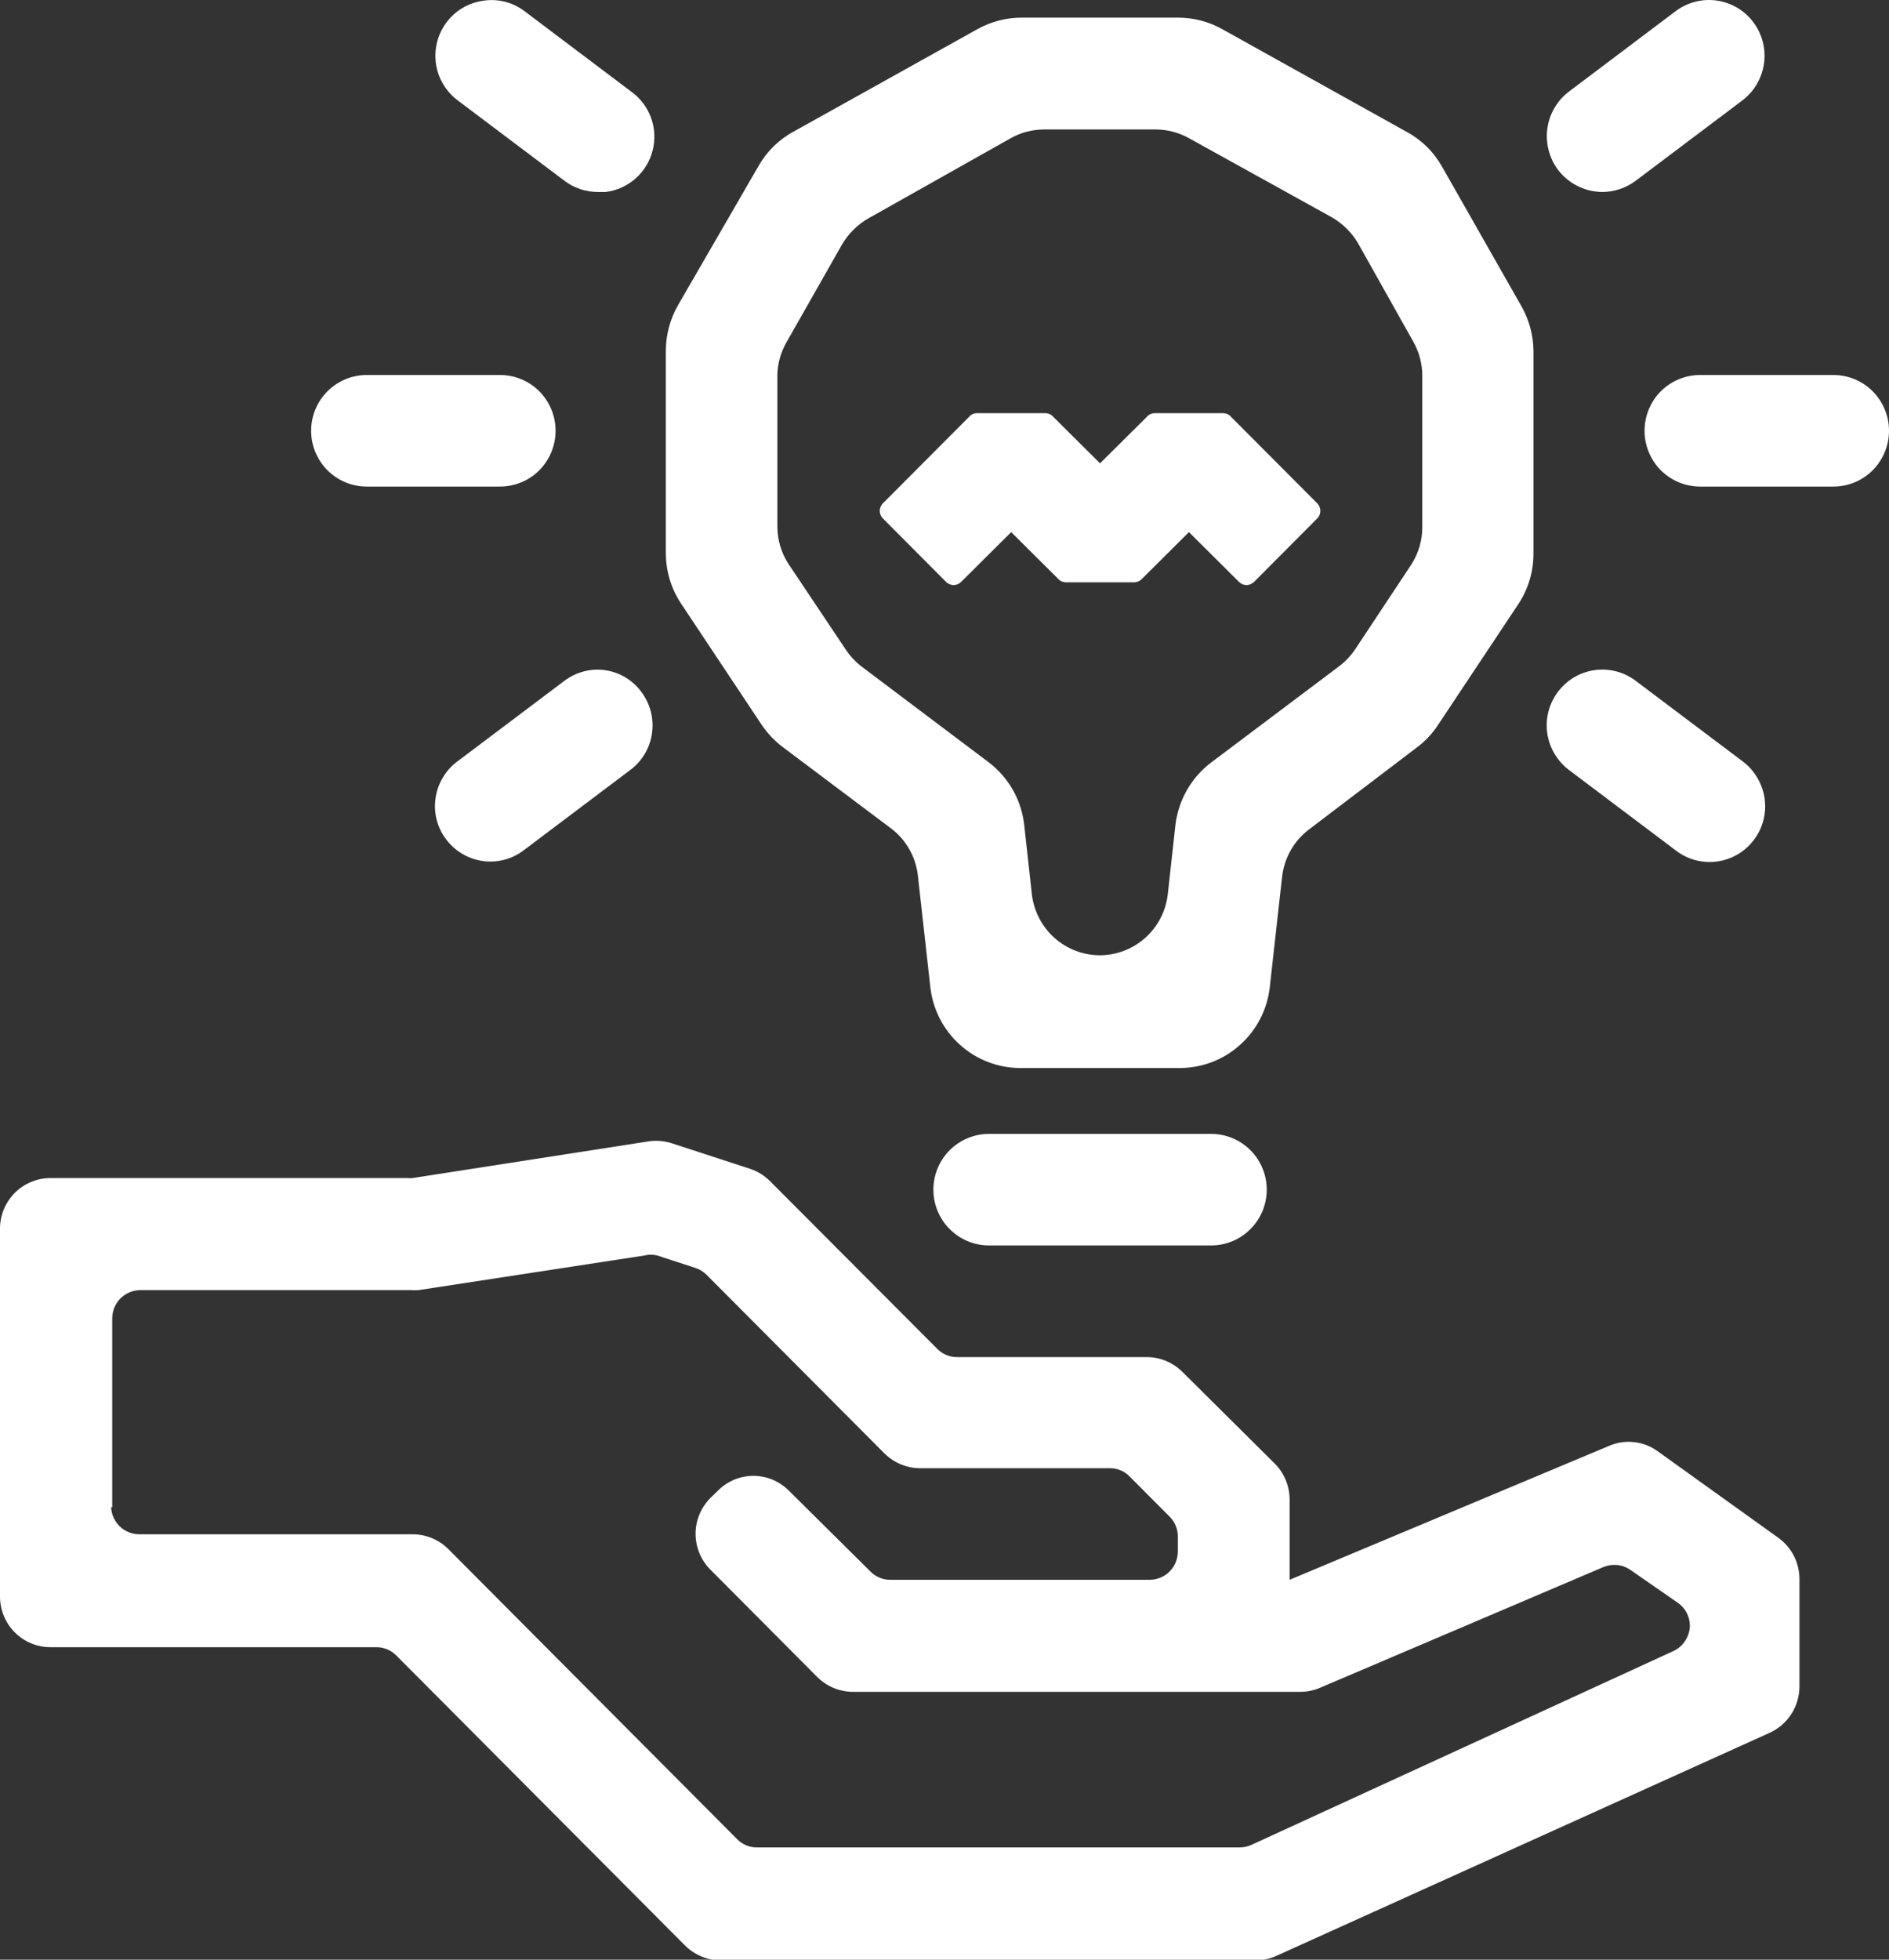 <svg width="27" height="28" viewBox="0 0 27 28" fill="none" xmlns="http://www.w3.org/2000/svg">
<rect x="0" y="0" width="27" height="28" fill="#333333" stroke="none"/>
<path d="M25.428 21.979L23.693 20.735C23.594 20.663 23.477 20.618 23.356 20.605C23.234 20.591 23.11 20.61 22.998 20.659L18.433 22.572V21.424C18.432 21.233 18.357 21.05 18.223 20.914L16.899 19.6C16.763 19.466 16.581 19.39 16.391 19.39H13.678C13.625 19.39 13.573 19.38 13.525 19.359C13.476 19.339 13.432 19.309 13.395 19.271L11.01 16.88C10.93 16.799 10.832 16.737 10.724 16.701L9.599 16.334C9.497 16.302 9.388 16.292 9.282 16.306L5.896 16.832C5.875 16.835 5.853 16.835 5.832 16.832H0.721C0.626 16.832 0.532 16.851 0.444 16.888C0.356 16.924 0.276 16.978 0.209 17.046C0.142 17.114 0.089 17.195 0.053 17.283C0.017 17.372 -0.001 17.467 2.79893e-05 17.562V22.811C2.79893e-05 23.003 0.076 23.188 0.211 23.323C0.346 23.459 0.53 23.535 0.721 23.535H5.381C5.434 23.535 5.486 23.545 5.534 23.566C5.583 23.586 5.627 23.616 5.664 23.653L9.793 27.799C9.929 27.933 10.111 28.009 10.301 28.01H17.947C18.049 28.009 18.15 27.988 18.242 27.946L25.297 24.757C25.423 24.699 25.53 24.606 25.605 24.489C25.68 24.372 25.72 24.236 25.72 24.097V22.569C25.721 22.454 25.695 22.341 25.645 22.239C25.594 22.136 25.519 22.047 25.428 21.979ZM1.604 21.536V18.838C1.604 18.73 1.647 18.627 1.722 18.551C1.798 18.476 1.901 18.433 2.008 18.433H5.877C5.912 18.436 5.949 18.436 5.984 18.433L9.209 17.939C9.27 17.923 9.335 17.923 9.396 17.939L9.942 18.117C10.002 18.137 10.057 18.171 10.101 18.216L12.642 20.767C12.778 20.901 12.96 20.977 13.151 20.978H15.863C15.916 20.977 15.968 20.988 16.017 21.008C16.065 21.028 16.109 21.058 16.146 21.096L16.718 21.67C16.755 21.707 16.785 21.751 16.805 21.8C16.825 21.848 16.836 21.901 16.835 21.953V22.167C16.835 22.275 16.793 22.378 16.717 22.454C16.642 22.529 16.539 22.572 16.432 22.572H12.725C12.672 22.573 12.62 22.562 12.572 22.542C12.523 22.522 12.479 22.492 12.442 22.454L11.277 21.3C11.21 21.232 11.131 21.179 11.044 21.142C10.956 21.106 10.863 21.087 10.768 21.087C10.674 21.087 10.58 21.106 10.493 21.142C10.406 21.179 10.326 21.232 10.26 21.3L10.152 21.405C10.018 21.541 9.942 21.724 9.942 21.915C9.942 22.107 10.018 22.29 10.152 22.425L11.683 23.963C11.819 24.097 12.001 24.172 12.191 24.173H18.582C18.68 24.173 18.776 24.154 18.865 24.116L22.918 22.39C22.981 22.364 23.05 22.354 23.117 22.361C23.185 22.368 23.25 22.393 23.306 22.432L23.982 22.901C24.034 22.937 24.076 22.984 24.106 23.04C24.136 23.095 24.152 23.157 24.154 23.22C24.154 23.297 24.132 23.373 24.09 23.439C24.049 23.505 23.989 23.557 23.919 23.59L17.884 26.361C17.831 26.384 17.775 26.396 17.718 26.396H10.819C10.767 26.396 10.714 26.386 10.666 26.366C10.617 26.345 10.573 26.316 10.536 26.278L6.407 22.132C6.272 21.998 6.089 21.922 5.899 21.922H1.992C1.888 21.922 1.788 21.882 1.713 21.81C1.638 21.738 1.593 21.64 1.588 21.536H1.604Z" fill="white"/>
<path d="M10.886 10.355C10.969 10.477 11.07 10.585 11.188 10.674L12.738 11.838C12.847 11.92 12.937 12.025 13.003 12.145C13.069 12.264 13.11 12.397 13.122 12.533L13.297 14.099C13.331 14.418 13.482 14.713 13.72 14.927C13.958 15.142 14.267 15.26 14.586 15.26H16.861C17.18 15.26 17.489 15.142 17.727 14.927C17.965 14.713 18.116 14.418 18.15 14.099L18.325 12.53C18.34 12.397 18.381 12.269 18.447 12.152C18.512 12.036 18.6 11.935 18.706 11.854L20.263 10.671C20.379 10.582 20.479 10.475 20.558 10.352L21.695 8.642C21.84 8.428 21.918 8.175 21.918 7.915V5.013C21.916 4.789 21.857 4.57 21.746 4.375L20.612 2.382C20.495 2.174 20.323 2.002 20.113 1.888L17.467 0.415C17.273 0.307 17.054 0.251 16.832 0.252H14.609C14.386 0.251 14.168 0.307 13.973 0.415L11.34 1.882C11.131 1.995 10.959 2.165 10.841 2.373L9.688 4.366C9.578 4.56 9.519 4.78 9.517 5.004V7.903C9.517 8.16 9.593 8.412 9.736 8.626L10.886 10.355ZM15.723 13.649C15.482 13.649 15.249 13.56 15.069 13.398C14.889 13.236 14.775 13.013 14.748 12.772L14.64 11.793C14.621 11.617 14.567 11.446 14.48 11.291C14.393 11.137 14.276 11.002 14.135 10.894L12.318 9.526C12.23 9.458 12.152 9.376 12.09 9.283L11.277 8.068C11.168 7.906 11.111 7.715 11.111 7.52V5.351C11.116 5.185 11.163 5.022 11.248 4.879L12.036 3.492C12.127 3.337 12.258 3.208 12.414 3.119L14.453 1.971C14.598 1.891 14.761 1.85 14.926 1.85H16.515C16.68 1.85 16.843 1.891 16.988 1.971L19.033 3.103C19.189 3.192 19.32 3.321 19.411 3.476L20.199 4.879C20.284 5.028 20.329 5.196 20.329 5.367V7.526C20.331 7.719 20.275 7.907 20.171 8.068L19.37 9.277C19.307 9.37 19.23 9.452 19.141 9.519L17.312 10.894C17.17 11.001 17.052 11.136 16.964 11.291C16.876 11.445 16.82 11.616 16.8 11.793L16.692 12.772C16.666 13.012 16.553 13.234 16.374 13.396C16.195 13.557 15.964 13.648 15.723 13.649Z" fill="white"/>
<path d="M14.135 16.201C13.925 16.201 13.723 16.285 13.574 16.434C13.425 16.584 13.341 16.786 13.341 16.998C13.341 17.209 13.425 17.412 13.574 17.561C13.723 17.711 13.925 17.795 14.135 17.795H17.312C17.522 17.795 17.724 17.711 17.873 17.561C18.022 17.412 18.106 17.209 18.106 16.998C18.106 16.786 18.022 16.584 17.873 16.434C17.724 16.285 17.522 16.201 17.312 16.201H14.135Z" fill="white"/>
<path d="M17.706 8.311C17.72 8.326 17.737 8.338 17.756 8.346C17.775 8.355 17.796 8.359 17.817 8.359C17.838 8.359 17.858 8.355 17.877 8.346C17.896 8.338 17.914 8.326 17.928 8.311L18.824 7.411C18.839 7.397 18.851 7.38 18.859 7.361C18.868 7.341 18.872 7.321 18.872 7.3C18.872 7.279 18.868 7.258 18.859 7.239C18.851 7.22 18.839 7.202 18.824 7.188L17.591 5.951C17.577 5.935 17.56 5.923 17.541 5.915C17.521 5.907 17.501 5.903 17.48 5.903H16.508C16.487 5.903 16.467 5.907 16.447 5.915C16.428 5.923 16.411 5.935 16.397 5.951L15.723 6.62L15.05 5.951C15.036 5.935 15.019 5.923 14.999 5.915C14.98 5.907 14.96 5.903 14.939 5.903H13.967C13.946 5.903 13.925 5.907 13.906 5.915C13.887 5.923 13.87 5.935 13.856 5.951L12.623 7.188C12.608 7.202 12.596 7.22 12.588 7.239C12.579 7.258 12.575 7.279 12.575 7.3C12.575 7.321 12.579 7.341 12.588 7.361C12.596 7.38 12.608 7.397 12.623 7.411L13.519 8.311C13.533 8.326 13.55 8.338 13.57 8.346C13.589 8.355 13.609 8.359 13.63 8.359C13.651 8.359 13.672 8.355 13.691 8.346C13.71 8.338 13.727 8.326 13.741 8.311L14.453 7.603L15.126 8.272C15.14 8.288 15.158 8.3 15.177 8.308C15.196 8.316 15.217 8.321 15.238 8.32H16.209C16.23 8.321 16.251 8.316 16.27 8.308C16.289 8.3 16.306 8.288 16.321 8.272L16.994 7.603L17.706 8.311Z" fill="white"/>
<path d="M8.659 9.577C8.556 9.561 8.45 9.566 8.349 9.592C8.247 9.618 8.152 9.664 8.068 9.727L6.543 10.875C6.458 10.937 6.386 11.015 6.332 11.106C6.277 11.196 6.241 11.296 6.226 11.401C6.21 11.504 6.215 11.61 6.241 11.711C6.267 11.812 6.312 11.908 6.375 11.991C6.449 12.09 6.545 12.17 6.655 12.226C6.766 12.281 6.887 12.31 7.01 12.31C7.181 12.31 7.348 12.254 7.484 12.15L9.008 11.002C9.092 10.94 9.163 10.861 9.216 10.771C9.27 10.681 9.305 10.581 9.319 10.477C9.334 10.374 9.328 10.268 9.302 10.166C9.276 10.065 9.23 9.97 9.167 9.886C9.045 9.72 8.862 9.609 8.659 9.577Z" fill="white"/>
<path d="M22.426 11.002L23.951 12.15C24.076 12.248 24.228 12.305 24.386 12.315C24.544 12.325 24.701 12.287 24.838 12.207C24.975 12.126 25.084 12.006 25.153 11.863C25.221 11.719 25.245 11.558 25.221 11.401C25.188 11.19 25.074 11.001 24.904 10.875L23.379 9.727C23.296 9.664 23.201 9.618 23.099 9.592C22.998 9.566 22.893 9.56 22.79 9.575C22.687 9.59 22.587 9.625 22.498 9.678C22.408 9.732 22.33 9.802 22.267 9.886C22.14 10.055 22.086 10.267 22.115 10.476C22.146 10.686 22.258 10.874 22.426 11.002Z" fill="white"/>
<path d="M6.543 1.435L8.068 2.583C8.205 2.687 8.373 2.743 8.545 2.743H8.656C8.814 2.724 8.963 2.657 9.083 2.551C9.203 2.446 9.289 2.306 9.328 2.151C9.368 1.995 9.36 1.832 9.305 1.681C9.25 1.531 9.151 1.401 9.021 1.308L7.496 0.159C7.413 0.096 7.319 0.05 7.218 0.025C7.117 -0.001 7.012 -0.006 6.909 0.01C6.753 0.031 6.606 0.098 6.489 0.203C6.371 0.308 6.287 0.446 6.248 0.599C6.209 0.752 6.216 0.913 6.268 1.062C6.321 1.211 6.417 1.341 6.543 1.435Z" fill="white"/>
<path d="M22.905 2.743C23.076 2.742 23.242 2.686 23.379 2.583L24.904 1.435C24.987 1.372 25.057 1.294 25.11 1.203C25.163 1.113 25.198 1.014 25.213 0.91C25.228 0.806 25.222 0.701 25.196 0.599C25.17 0.498 25.125 0.403 25.062 0.319C25 0.235 24.921 0.165 24.832 0.111C24.742 0.058 24.643 0.023 24.539 0.008C24.436 -0.007 24.331 -0.001 24.23 0.025C24.129 0.051 24.034 0.097 23.951 0.159L22.426 1.308C22.258 1.435 22.147 1.624 22.117 1.833C22.088 2.042 22.142 2.254 22.267 2.424C22.342 2.523 22.438 2.603 22.549 2.658C22.66 2.714 22.782 2.743 22.905 2.743Z" fill="white"/>
<path d="M5.241 6.952H7.147C7.358 6.952 7.56 6.868 7.709 6.719C7.857 6.569 7.941 6.366 7.941 6.155C7.941 5.943 7.857 5.741 7.709 5.591C7.56 5.442 7.358 5.358 7.147 5.358H5.241C5.031 5.358 4.829 5.442 4.68 5.591C4.531 5.741 4.447 5.943 4.447 6.155C4.447 6.366 4.531 6.569 4.68 6.719C4.829 6.868 5.031 6.952 5.241 6.952Z" fill="white"/>
<path d="M26.206 5.358H24.3C24.089 5.358 23.887 5.442 23.738 5.591C23.59 5.741 23.506 5.943 23.506 6.155C23.506 6.366 23.59 6.569 23.738 6.719C23.887 6.868 24.089 6.952 24.3 6.952H26.206C26.416 6.952 26.619 6.868 26.767 6.719C26.916 6.569 27 6.366 27 6.155C27 5.943 26.916 5.741 26.767 5.591C26.619 5.442 26.416 5.358 26.206 5.358Z" fill="white"/>
</svg>
